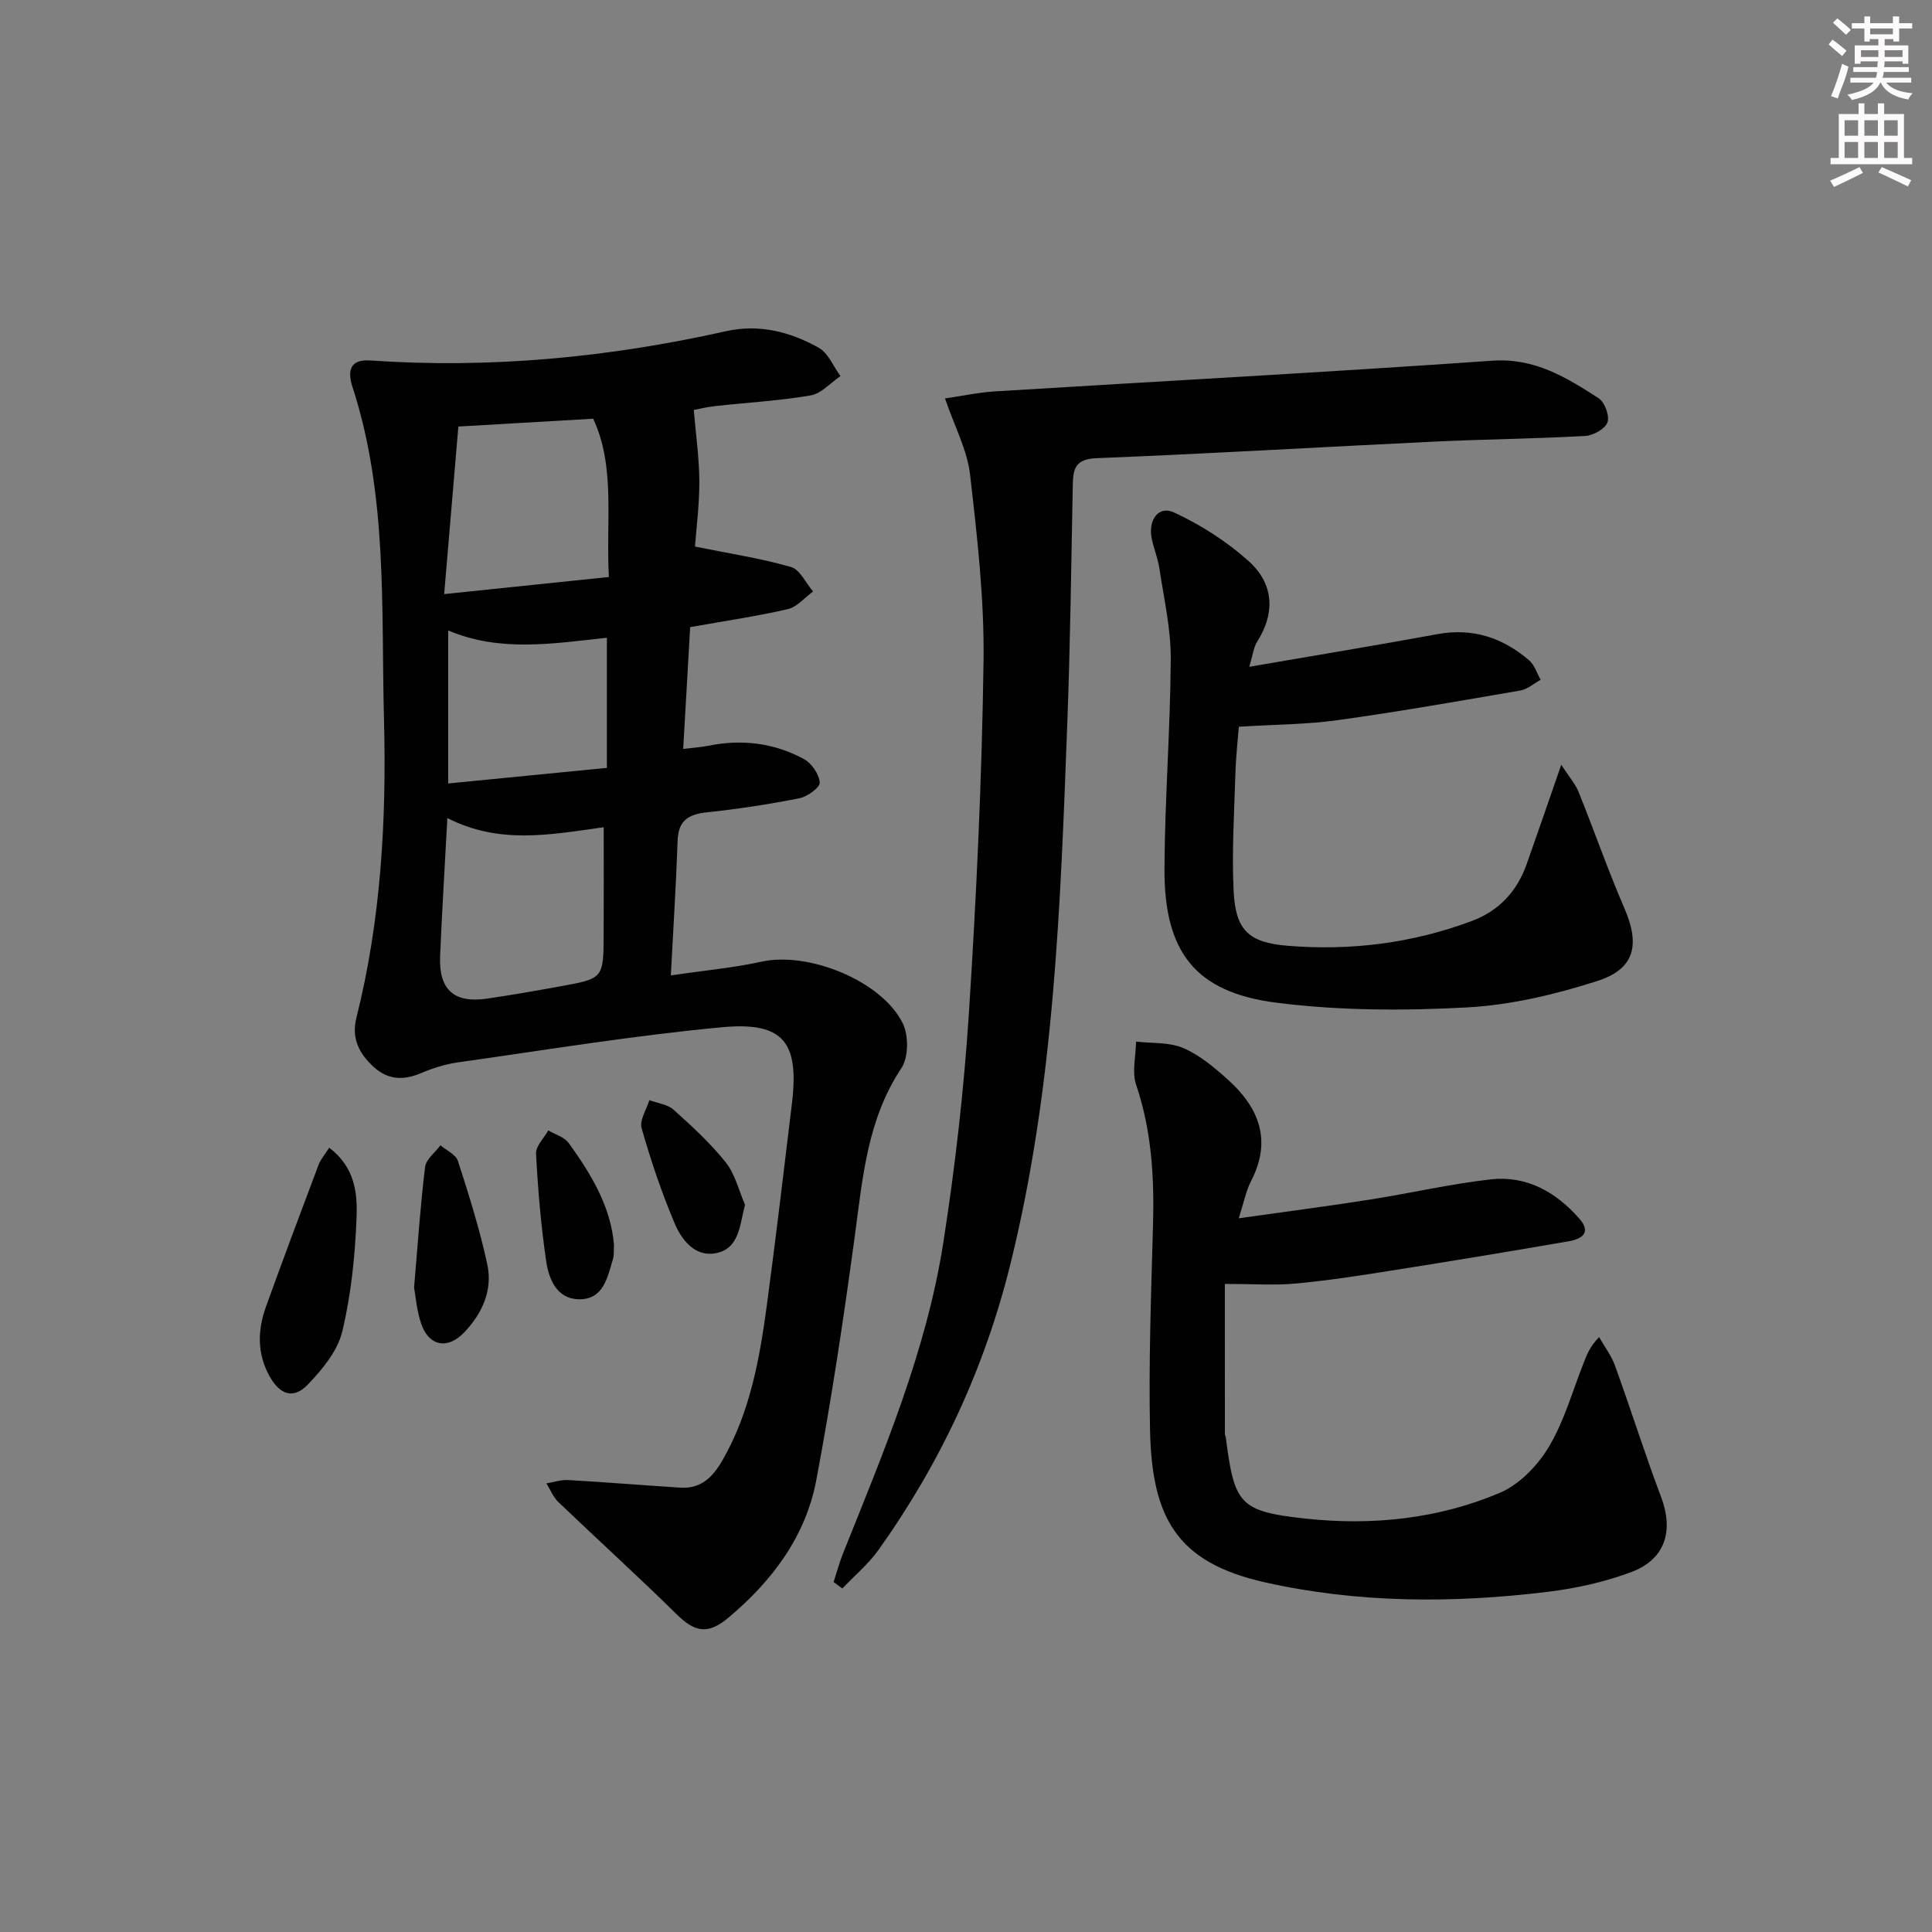 <svg enable-background="new 0 0 400 400" viewBox="0 0 400 400" xmlns="http://www.w3.org/2000/svg"><rect x="0" y="0" width="400" height="400" fill="#808080" stroke="none"/><g fill="#010102"><path d="m138.89 201.95c6.82-1.01 12.91-1.56 18.84-2.86 9.63-2.1 24.81 3.93 29.17 12.77 1.24 2.51 1.22 7.04-.27 9.28-7.06 10.61-8.01 22.62-9.64 34.66-2.29 16.92-4.82 33.84-7.98 50.61-2.2 11.69-9.13 20.9-18.17 28.49-4.23 3.56-6.93 3.08-10.73-.66-8.03-7.91-16.39-15.48-24.53-23.28-1.06-1.02-1.64-2.55-2.45-3.84 1.51-.25 3.05-.78 4.54-.69 7.76.44 15.51 1.09 23.26 1.57 4.21.26 6.65-2.2 8.63-5.63 5.78-10.04 7.73-21.16 9.24-32.38 1.85-13.82 3.49-27.67 5.16-41.52 1.53-12.69-1.73-16.98-14.5-15.79-18.3 1.71-36.48 4.71-54.7 7.28-2.6.37-5.19 1.21-7.62 2.23-3.57 1.51-6.78 1.41-9.71-1.24-3.02-2.73-4.72-5.93-3.65-10.19 5.11-20.33 6.26-41.07 5.72-61.88-.6-23.03.79-46.29-6.51-68.72-.9-2.78-1.01-5.86 3.65-5.53 24.86 1.72 49.4-.62 73.68-6.06 6.9-1.54 13.29.14 19.18 3.42 1.98 1.1 3.03 3.87 4.51 5.87-2.04 1.39-3.94 3.62-6.16 4-6.53 1.13-13.19 1.48-19.8 2.22-1.94.22-3.85.7-4.41.81.44 5.27 1.14 10.03 1.15 14.81.01 4.93-.64 9.86-.9 13.46 7.23 1.47 13.67 2.44 19.88 4.23 1.85.53 3.06 3.32 4.57 5.07-1.73 1.26-3.31 3.2-5.23 3.65-6.44 1.49-13 2.44-20.22 3.73-.47 8.16-.94 16.36-1.44 25.21 2.08-.25 3.66-.33 5.2-.65 6.94-1.41 13.63-.59 19.8 2.76 1.59.86 3.13 3.12 3.27 4.85.08 1-2.53 2.92-4.17 3.25-6.34 1.26-12.75 2.24-19.17 2.92-3.85.41-5.95 1.68-6.09 5.9-.31 9.08-.9 18.16-1.4 27.87zm-46.27-32.58c-.54 10.1-1.11 19.34-1.5 28.59-.29 6.98 2.89 9.8 9.75 8.79 5.08-.75 10.15-1.63 15.2-2.55 8.85-1.61 8.87-1.64 8.91-10.72.04-7.37.01-14.75.01-22.21-11.19 1.56-21.57 3.6-32.37-1.9zm33.44-49.91c-.63-11.85 1.38-22.88-3.25-32.77-9.56.55-18.42 1.07-27.91 1.62-.95 11.2-1.92 22.63-2.94 34.69 12.21-1.26 23.01-2.39 34.1-3.54zm-.41 12.58c-11.2 1.21-22.15 3.03-32.86-1.51v31.68c11.21-1.1 21.98-2.16 32.86-3.23 0-9.51 0-18.08 0-26.94z"/><path d="m172.59 327.54c.64-1.97 1.18-3.99 1.95-5.92 8.39-20.97 17.25-41.86 20.76-64.33 2.46-15.74 4.27-31.63 5.3-47.53 1.56-24.23 2.69-48.51 3.03-72.79.18-12.9-1.31-25.86-2.79-38.71-.59-5.12-3.22-10-5.19-15.77 3.6-.52 6.91-1.24 10.25-1.45 34.35-2.12 68.72-3.96 103.05-6.36 8.8-.62 15.36 3.47 22.03 7.77 1.26.81 2.31 3.67 1.83 5-.49 1.35-2.94 2.71-4.6 2.81-10.46.58-20.95.68-31.42 1.18-23.25 1.11-46.49 2.5-69.75 3.42-4.37.17-4.87 2.14-4.93 5.52-.32 16.48-.52 32.96-1.14 49.43-1.41 37.52-2.67 75.03-11.75 111.8-5.34 21.63-14.49 41.27-27.34 59.29-2.1 2.94-4.97 5.33-7.48 7.98-.61-.45-1.21-.9-1.81-1.34z"/><path d="m256.47 252.23c9.78-1.38 18.46-2.5 27.1-3.86 8.35-1.31 16.63-3.23 25.01-4.19 7.45-.85 13.55 2.59 18.41 8.13 2.58 2.94.43 4.22-2.15 4.67-12.26 2.12-24.54 4.15-36.83 6.09-6.56 1.04-13.13 2.06-19.73 2.67-4.39.41-8.85.08-14.69.08 0 9.86 0 20.41.01 30.96 0 .32.17.64.21.97 1.76 13.69 2.82 15.19 16.59 16.67 13.69 1.47 27.33.06 40.07-5.32 4.06-1.71 7.85-5.63 10.17-9.49 3.2-5.33 4.91-11.56 7.23-17.42.65-1.65 1.23-3.33 3.21-5.36 1.11 1.97 2.53 3.82 3.29 5.91 3.27 9.03 6.15 18.21 9.54 27.19 2.63 6.98.92 12.87-6.12 15.53-5.52 2.08-11.47 3.39-17.35 4.11-19.57 2.39-39.2 2.36-58.49-1.95-18.35-4.11-23.47-13.37-23.85-31.6-.29-14.13.23-28.27.62-42.41.27-9.86-.28-19.52-3.49-29-.91-2.68-.06-5.96-.02-8.96 3.29.39 6.87.08 9.78 1.34 3.42 1.47 6.47 4.05 9.29 6.59 6.4 5.78 9.09 12.55 4.74 20.94-1.04 1.99-1.46 4.32-2.55 7.71z"/><path d="m258.65 138.05c13.64-2.35 26.33-4.44 38.99-6.76 7.3-1.34 13.49.75 18.94 5.41 1.13.97 1.62 2.68 2.4 4.04-1.4.76-2.72 1.96-4.2 2.22-12.58 2.17-25.17 4.38-37.81 6.14-6.47.9-13.07.9-20.48 1.36-.19 2.5-.6 6.05-.71 9.61-.24 8.14-.77 16.31-.37 24.42.4 8.07 3.08 10.64 11.05 11.31 13.07 1.09 25.87-.49 38.22-5.1 5.66-2.11 9.4-6.14 11.4-11.79 2.25-6.36 4.44-12.73 7.16-20.57 1.59 2.45 2.91 3.92 3.6 5.65 3.23 7.98 6.04 16.13 9.46 24.02 3.26 7.53 2.25 12.57-5.55 15.08-8.74 2.81-17.98 5-27.1 5.49-13.06.7-26.35.67-39.3-.97-16.92-2.14-23.36-10.51-23.26-27.9.08-14.45 1.23-28.9 1.3-43.35.03-6.22-1.42-12.46-2.35-18.67-.31-2.12-1.18-4.14-1.6-6.25-.75-3.8 1.43-6.81 4.58-5.36 5.57 2.56 10.96 6.02 15.52 10.11 5.12 4.59 5.59 10.61 1.73 16.68-.73 1.16-.87 2.69-1.62 5.18z"/><path d="m68.16 237.62c5.4 4.1 5.85 9.52 5.66 14.48-.3 7.9-1.12 15.91-2.96 23.58-.97 4.03-4.13 7.86-7.13 10.98-2.98 3.11-5.78 2.11-7.92-1.72-2.61-4.69-2.49-9.56-.74-14.42 3.54-9.81 7.19-19.57 10.87-29.32.44-1.17 1.32-2.16 2.22-3.58z"/><path d="m85.73 266.58c.78-9.13 1.31-17.07 2.28-24.97.2-1.6 2.08-3 3.18-4.49 1.25 1.07 3.19 1.91 3.62 3.24 2.28 7.07 4.52 14.18 6.08 21.43 1.15 5.34-1.05 10.16-4.79 14.08-3.39 3.55-7.24 2.88-8.86-1.7-.97-2.76-1.17-5.79-1.51-7.59z"/><path d="m154.25 249.43c-1.15 4.4-1.19 9.07-6.04 10.03-4.31.85-7.1-2.75-8.56-6.24-2.69-6.37-4.91-12.97-6.81-19.63-.47-1.65 1.01-3.86 1.6-5.81 1.69.63 3.75.85 5.01 1.97 3.81 3.42 7.64 6.93 10.82 10.92 1.93 2.44 2.69 5.81 3.98 8.76z"/><path d="m127.12 257.74c-.07 1.26.03 2.13-.2 2.9-1.15 3.79-1.94 8.4-7.01 8.36-4.64-.04-6.29-4.17-6.84-7.94-1.07-7.35-1.7-14.78-2.09-22.2-.08-1.56 1.64-3.21 2.53-4.82 1.43.85 3.33 1.36 4.22 2.6 4.69 6.46 8.76 13.26 9.39 21.1z"/></g><path d="m378.6 9.2.8-1c.9.7 1.9 1.4 2.9 2.3l-.9 1.1c-1.1-.9-2-1.7-2.8-2.4zm.5 10.7c.9-2.1 1.6-4.3 2.3-6.7.4.2.8.4 1.3.6-.7 3.1-1.5 4.3-2.2 6.6zm.4-15.2.9-.9c1 .8 2 1.6 2.8 2.4l-1 1c-1-.9-1.9-1.8-2.7-2.5zm12.5-1.3h1.2v1.4h2.7v1.1h-2.7v2.7h-1.2v-.5h-1.8v1.3h4.9v3.8h-1.2v-.5h-3.7c0 .4-.1.9-.1 1.2h5.1v1h-5.2c0 .5-.1.9-.3 1.2h6v1h-5.2c1.1 1.3 2.9 2 5.5 2.2-.4.4-.7.8-.9 1.3-2.9-.5-4.8-1.6-5.7-3.5h-.1c-.8 1.7-2.7 2.9-5.9 3.6-.2-.4-.6-.8-.9-1.1 2.8-.6 4.6-1.4 5.4-2.5h-4.8v-1h5.3c.1-.3.2-.7.2-1.2h-4.9v-1h5c0-.4 0-.8.1-1.2h-3.6v.5h-1.2v-3.8h4.9v-1.3h-1.8v.5h-1.1v-2.7h-2.6v-1.1h2.6v-1.4h1.2v1.4h4.7v-1.4zm-6.7 8.4h3.6c0-.4 0-.9 0-1.4h-3.6zm1.9-4.7h4.7v-1.2h-4.7zm6.7 3.3h-3.7v1.4h3.7z" fill="#fcfafa"/><path d="m384.7 21.4h1.3v2.2h2.8v-2.2h1.3v2.2h4.1v9.1h1.7v1.3h-16.9v-1.3h1.7v-9.1h4.1v-2.2zm.3 13.2.7 1.2c-1.8.9-3.8 1.9-6 2.9-.2-.4-.5-.8-.8-1.3 2.4-1 4.4-2 6.1-2.8zm-3.1-6.5h2.8v-3.2h-2.8zm0 4.6h2.8v-3.3h-2.8v3.2zm4.1-4.6h2.8v-3.2h-2.8zm0 4.6h2.8v-3.3h-2.8zm3.6 1.9c2.1.9 4.1 1.8 6.1 2.7l-.7 1.3c-2.2-1.1-4.2-2-6.1-2.9zm3.3-9.7h-2.8v3.2h2.8zm-2.8 7.8h2.8v-3.3h-2.8z" fill="#fcfafa"/></svg>